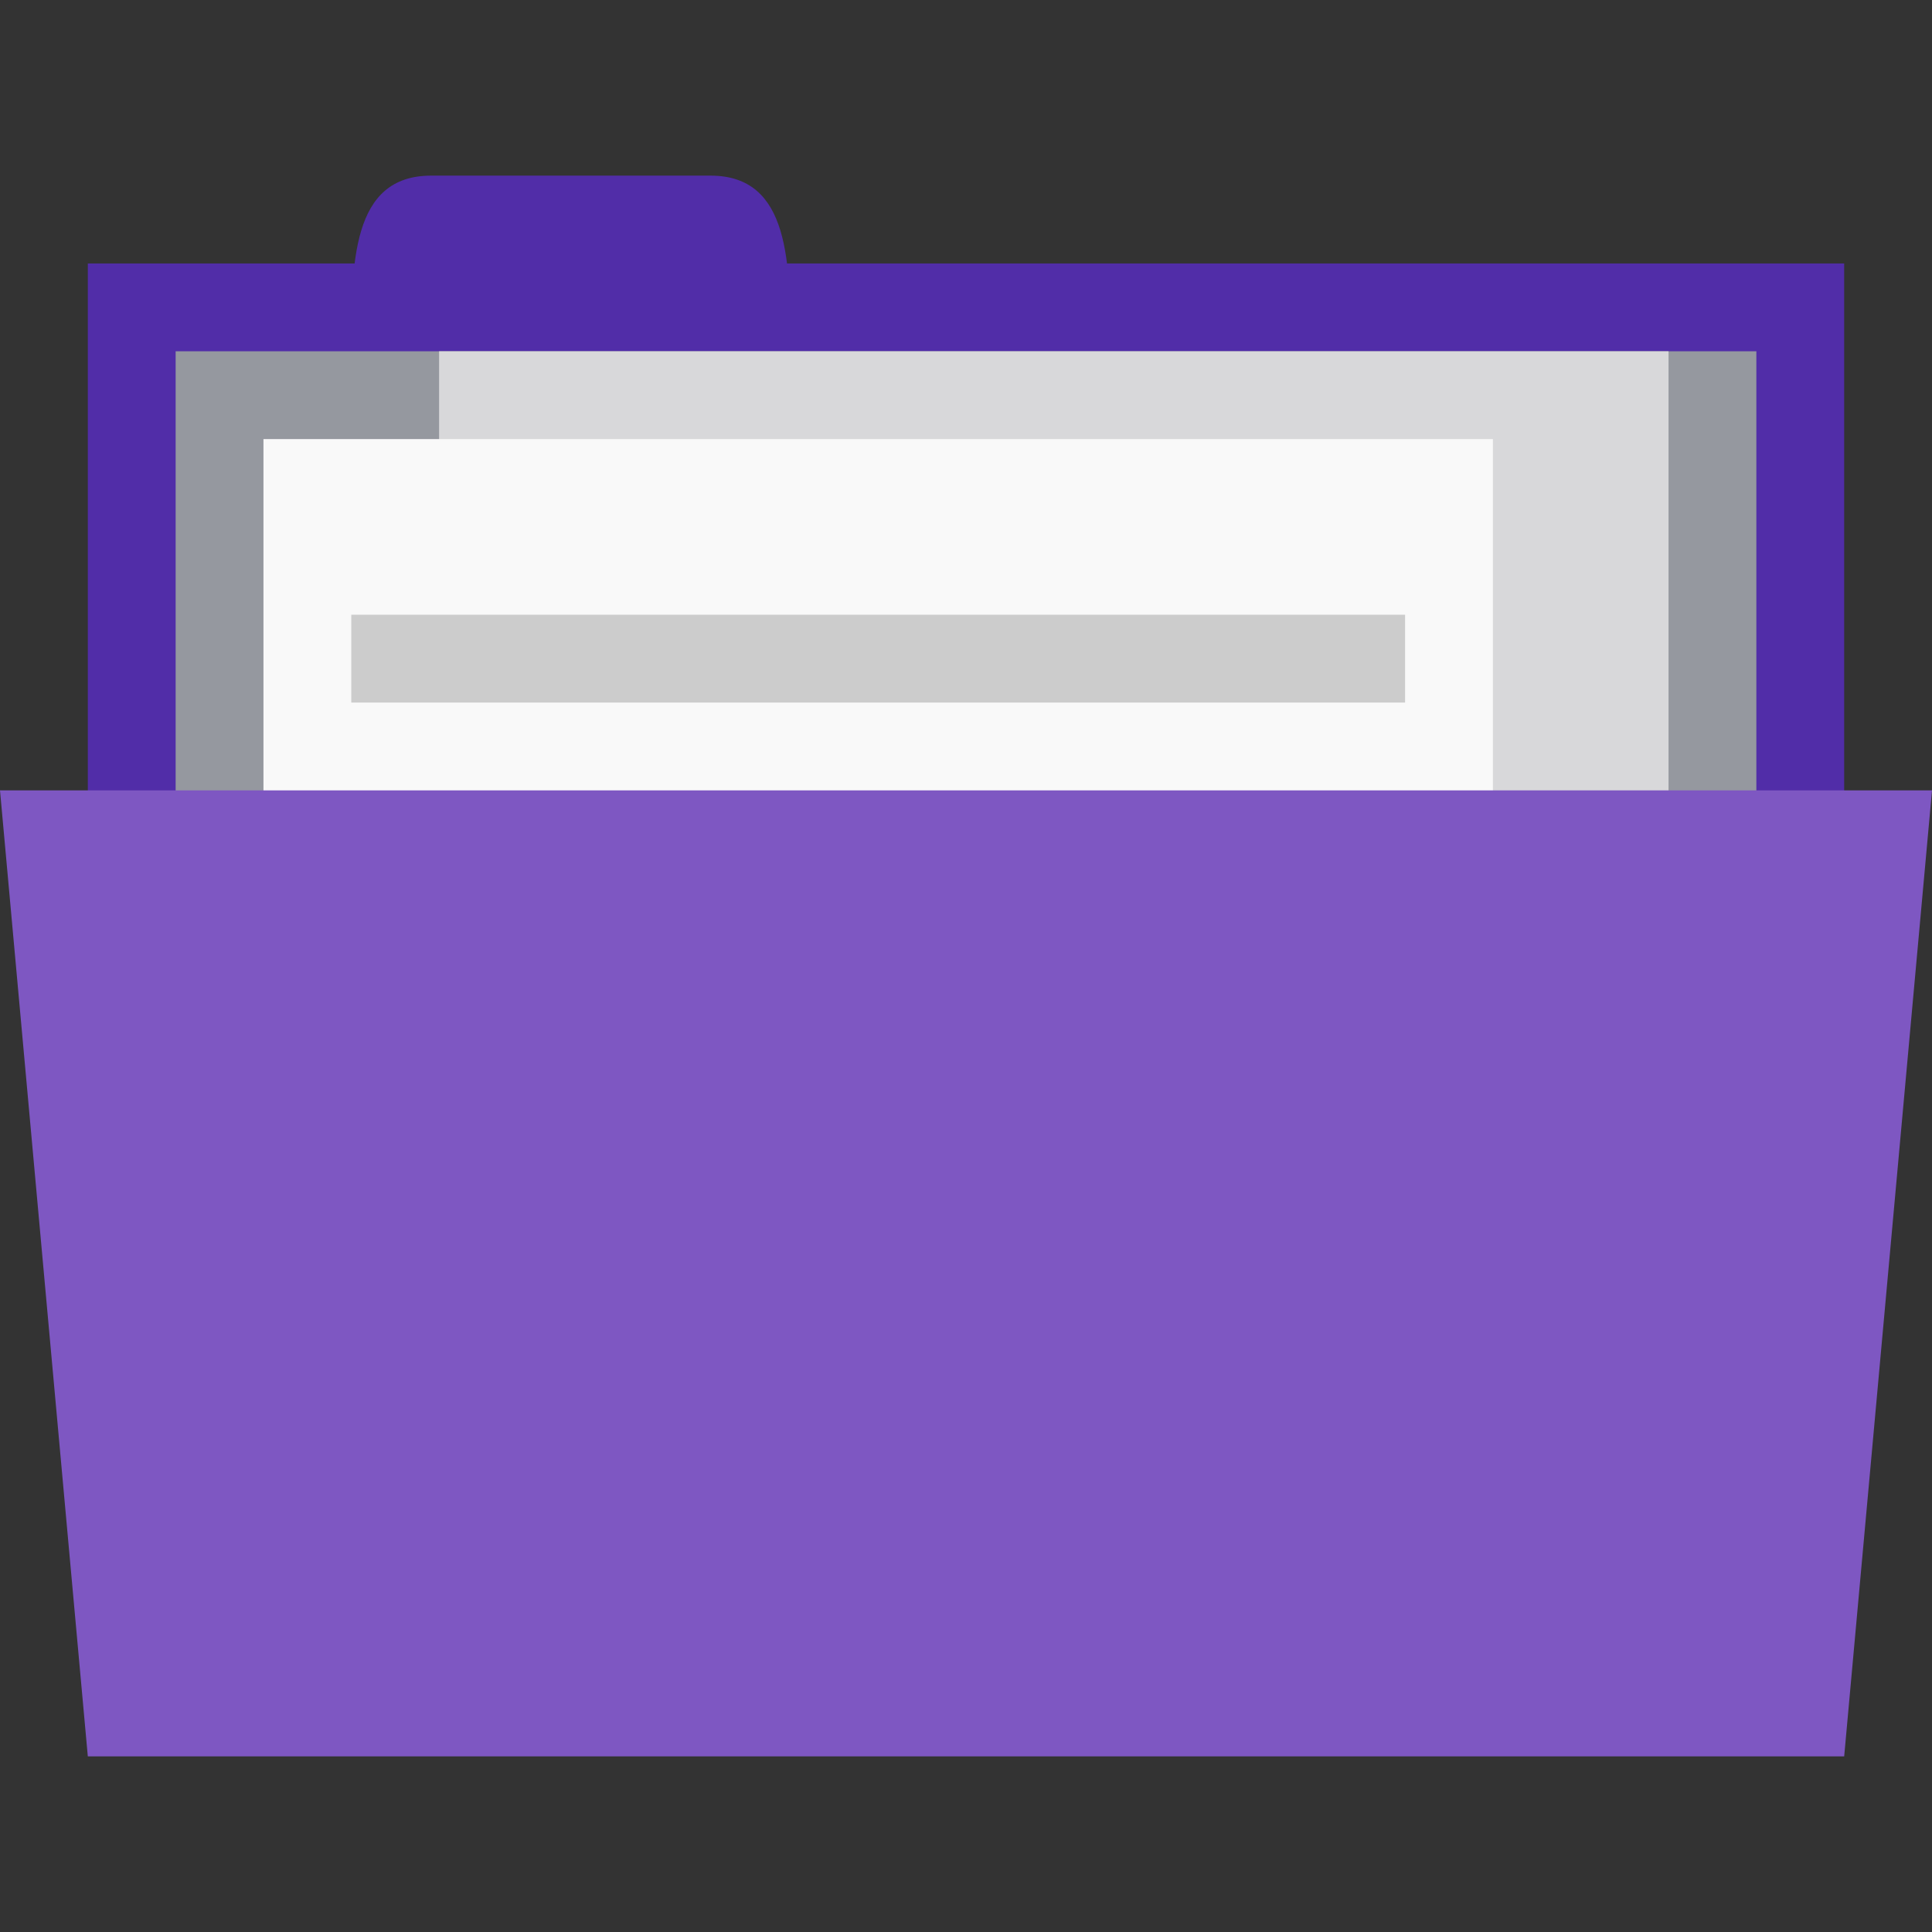 <svg xmlns="http://www.w3.org/2000/svg" viewBox="0 0 22 22">
 <rect x="0" y="0" width="22" height="22" fill="#333333" stroke="none"/>
 <rect width="20" height="7" x="1" y="3" style="fill:#512da8;fill-opacity:1;stroke:none"/>
 <path d="m 4 4 c 0 -1 0 -2 0.909 -2 l 3.182 0 c 0.909 0 0.909 1 0.909 2 z" style="fill:#512da8;fill-opacity:1;stroke:none"/>
 <path d="m 2 4 18 0 0 6 l -18 0 z" style="fill:#95989f;fill-opacity:1;stroke:none"/>
 <rect y="4" x="5" height="6" width="14" style="fill:#d8d8da;fill-opacity:1;stroke:none"/>
 <rect width="14" height="5" x="3" y="5" style="fill:#f9f9f9;fill-opacity:1;stroke:none"/>
 <path d="m 0 9 22 0 -1 11 -20 0 z" style="fill:#7e57c2;fill-opacity:1;stroke:none"/>
 <path d="M 4,7 16,7 16,8 4,8 z" style="fill:#ccc"/>
</svg>
